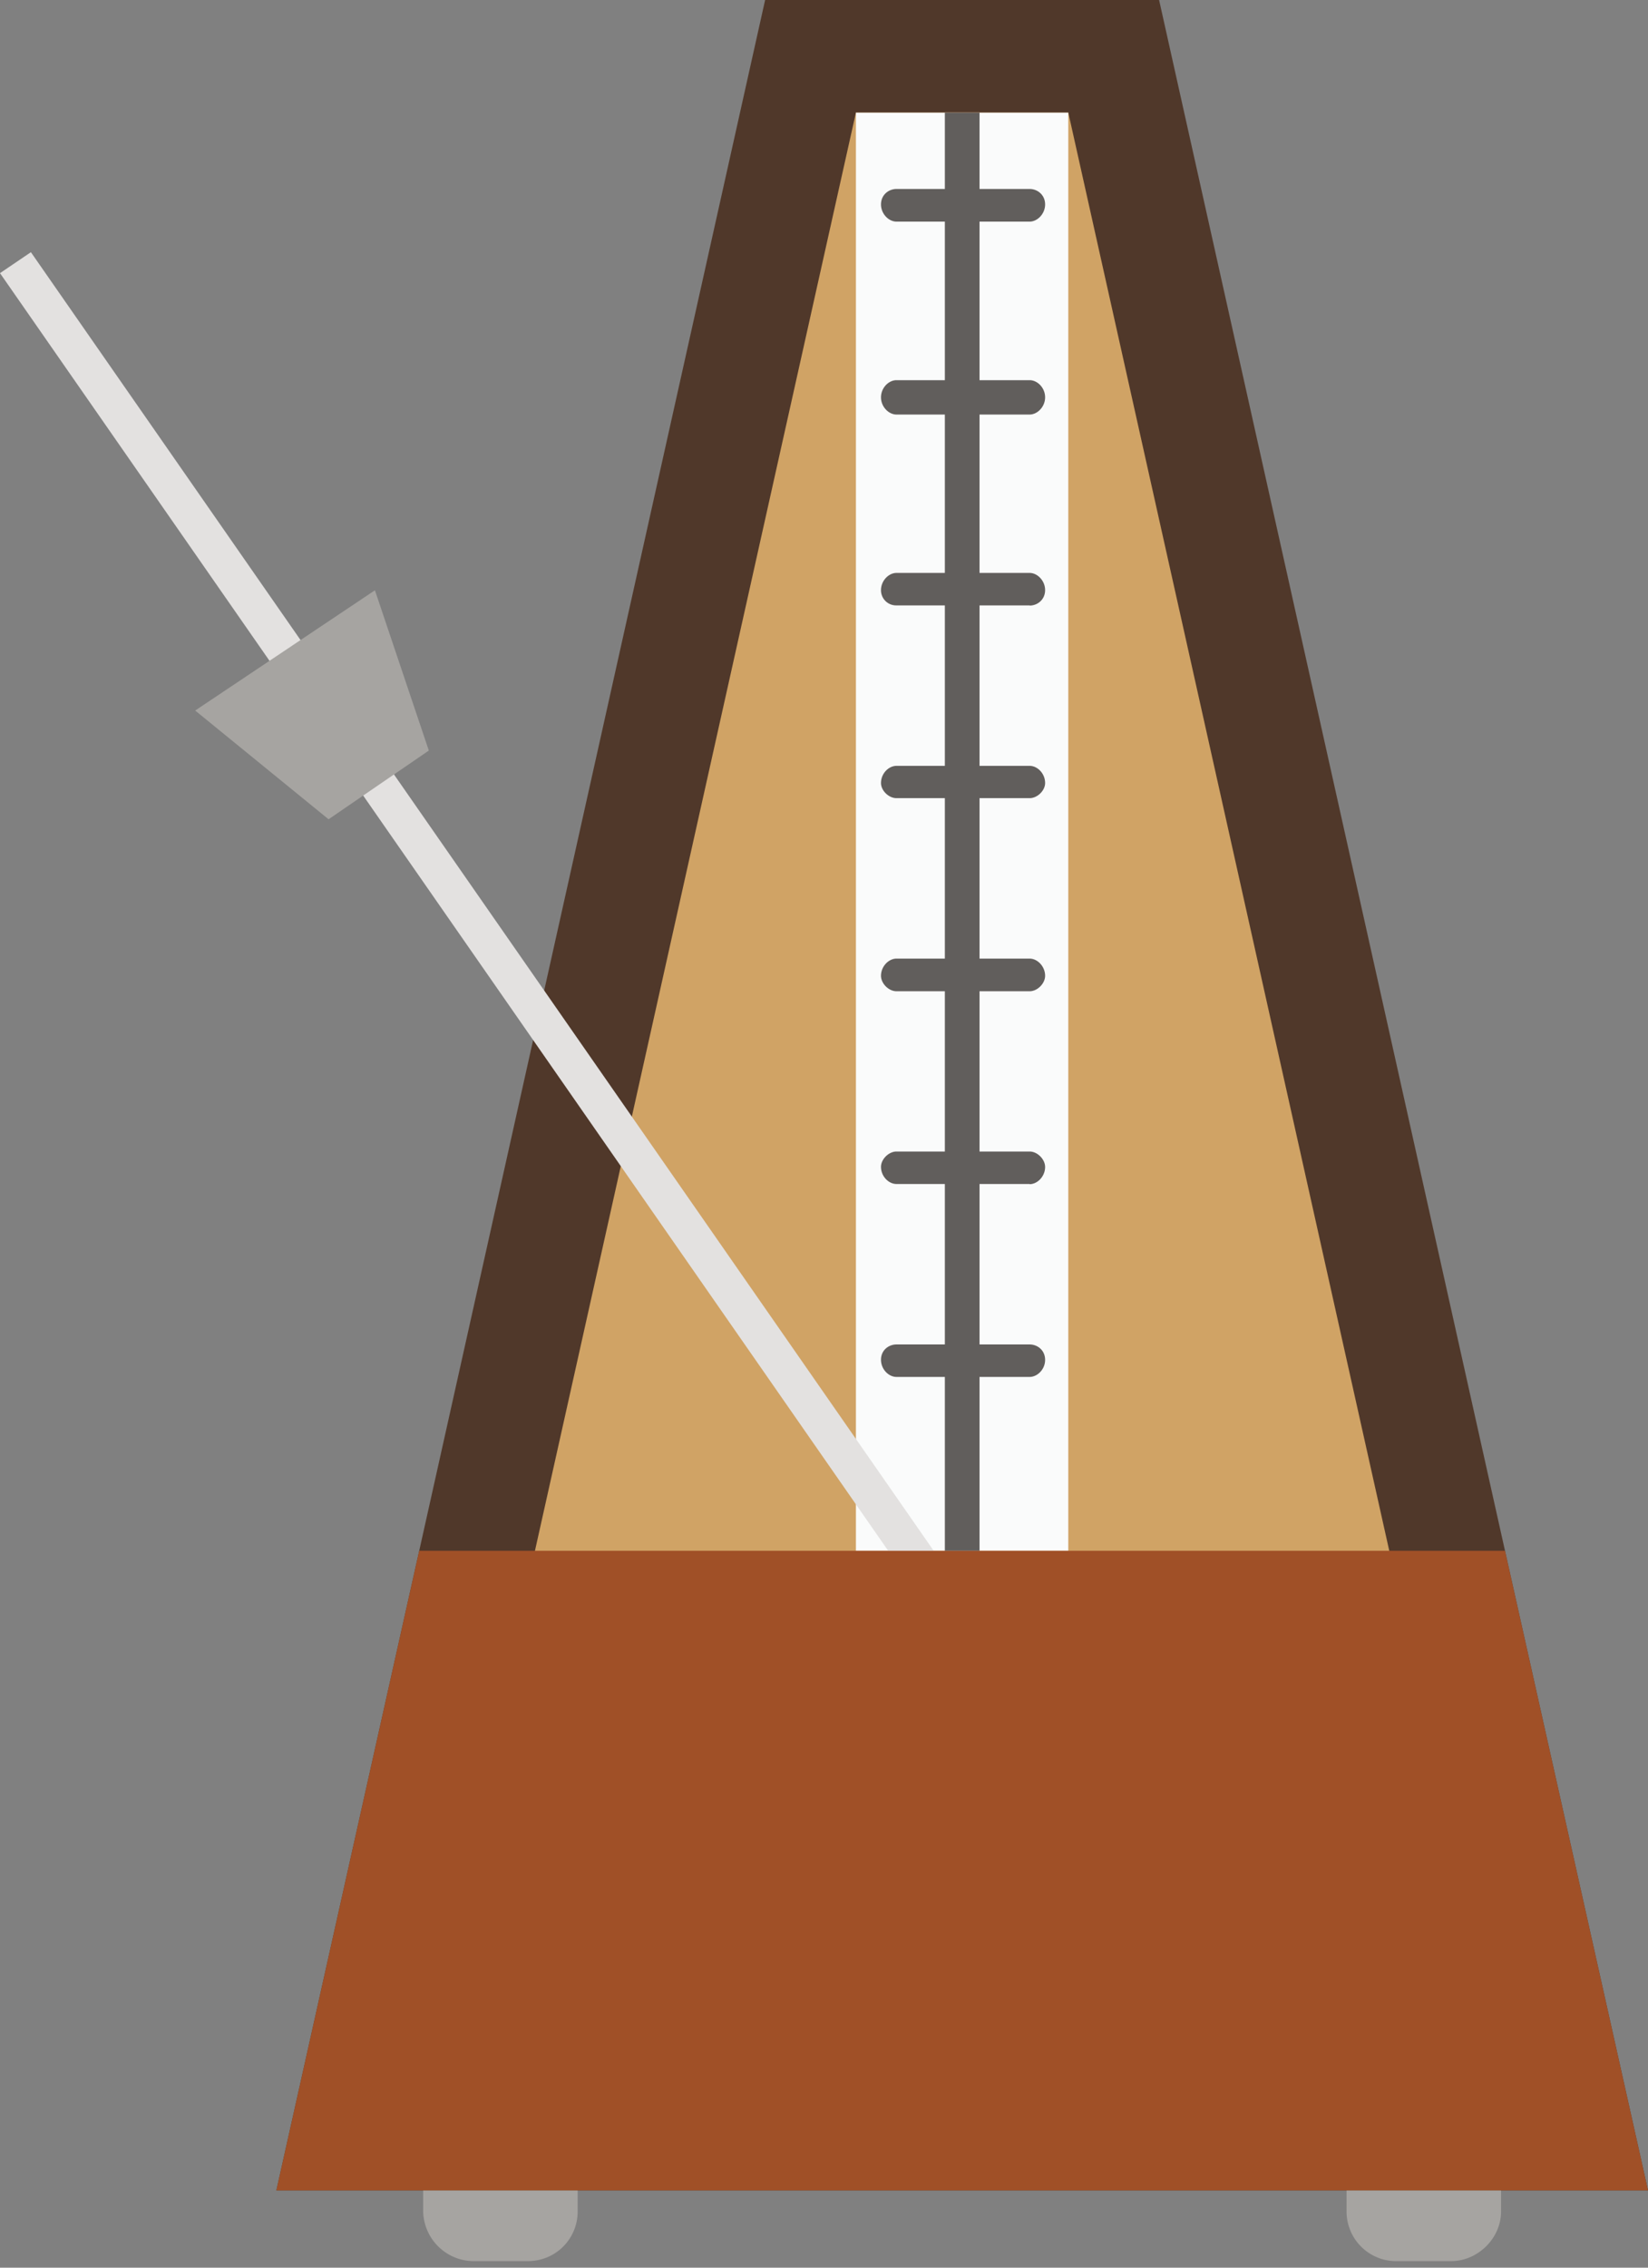 <svg height="176" viewBox="0 0 96 132" width="128" xmlns="http://www.w3.org/2000/svg"><rect x="0" y="0" width="96" height="132" fill="#808080" stroke="none"/><path d="m96 127.5h-79.9l8.32-37.23 20.15-90.27h22.95l20.15 90.27zm0 0" fill="#50382a"/><path d="m24.31 120.95 25.55-114.4h12.37l25.55 114.4zm0 0" fill="#d0a365"/><path d="m30.73 131.62h-3.16a2.96 2.96 0 0 1 -2.92-2.9v-1.22h9v1.23c0 1.56-1.24 2.89-2.92 2.89zm53.79 0h-3.15a2.89 2.89 0 0 1 -2.93-2.9v-1.22h9v1.23c0 1.56-1.35 2.89-2.92 2.89zm0 0" fill="#a6a4a1"/><path d="m49.86 90.27h12.37v-83.71h-12.37zm0 0" fill="#fafbfb"/><path d="m55.04 90.27h2.02v-83.71h-2.02zm0 0" fill="#615e5c"/><path d="m59.98 12.9h-7.76c-.45 0-.9-.45-.9-1 0-.56.45-.9.9-.9h7.76c.45 0 .9.34.9.9 0 .55-.45 1-.9 1zm0 11.23h-7.76c-.45 0-.9-.45-.9-1 0-.56.45-1 .9-1h7.76c.45 0 .9.44.9 1 0 .55-.45 1-.9 1zm0 11.11h-7.76a.88.88 0 0 1 -.9-.89c0-.55.45-1 .9-1h7.76c.45 0 .9.45.9 1 0 .56-.45.9-.9.9zm0 11.22h-7.76c-.45 0-.9-.44-.9-.88 0-.56.45-1 .9-1h7.76c.45 0 .9.44.9 1 0 .44-.45.88-.9.88zm0 11.24h-7.76c-.45 0-.9-.45-.9-.9 0-.55.45-1 .9-1h7.76c.45 0 .9.45.9 1 0 .45-.45.9-.9.9zm0 11.22h-7.76c-.45 0-.9-.44-.9-1 0-.44.45-.89.9-.89h7.76c.45 0 .9.45.9.9 0 .55-.45 1-.9 1zm0 11.23h-7.76c-.45 0-.9-.44-.9-1s.45-.89.9-.89h7.76c.45 0 .9.33.9.9 0 .55-.45.99-.9.99zm0 0" fill="#615e5c"/><path d="m58.41 96.05-1.8 1.22-56.61-81.37 1.8-1.22zm0 0" fill="#e3e1e0"/><path d="m24.98 43.69-5.84 4-7.77-6.33 10.47-7zm0 0" fill="#a6a4a1"/><path d="m96 127.5h-79.9l8.32-37.23h63.25zm0 0" fill="#a05027"/></svg>